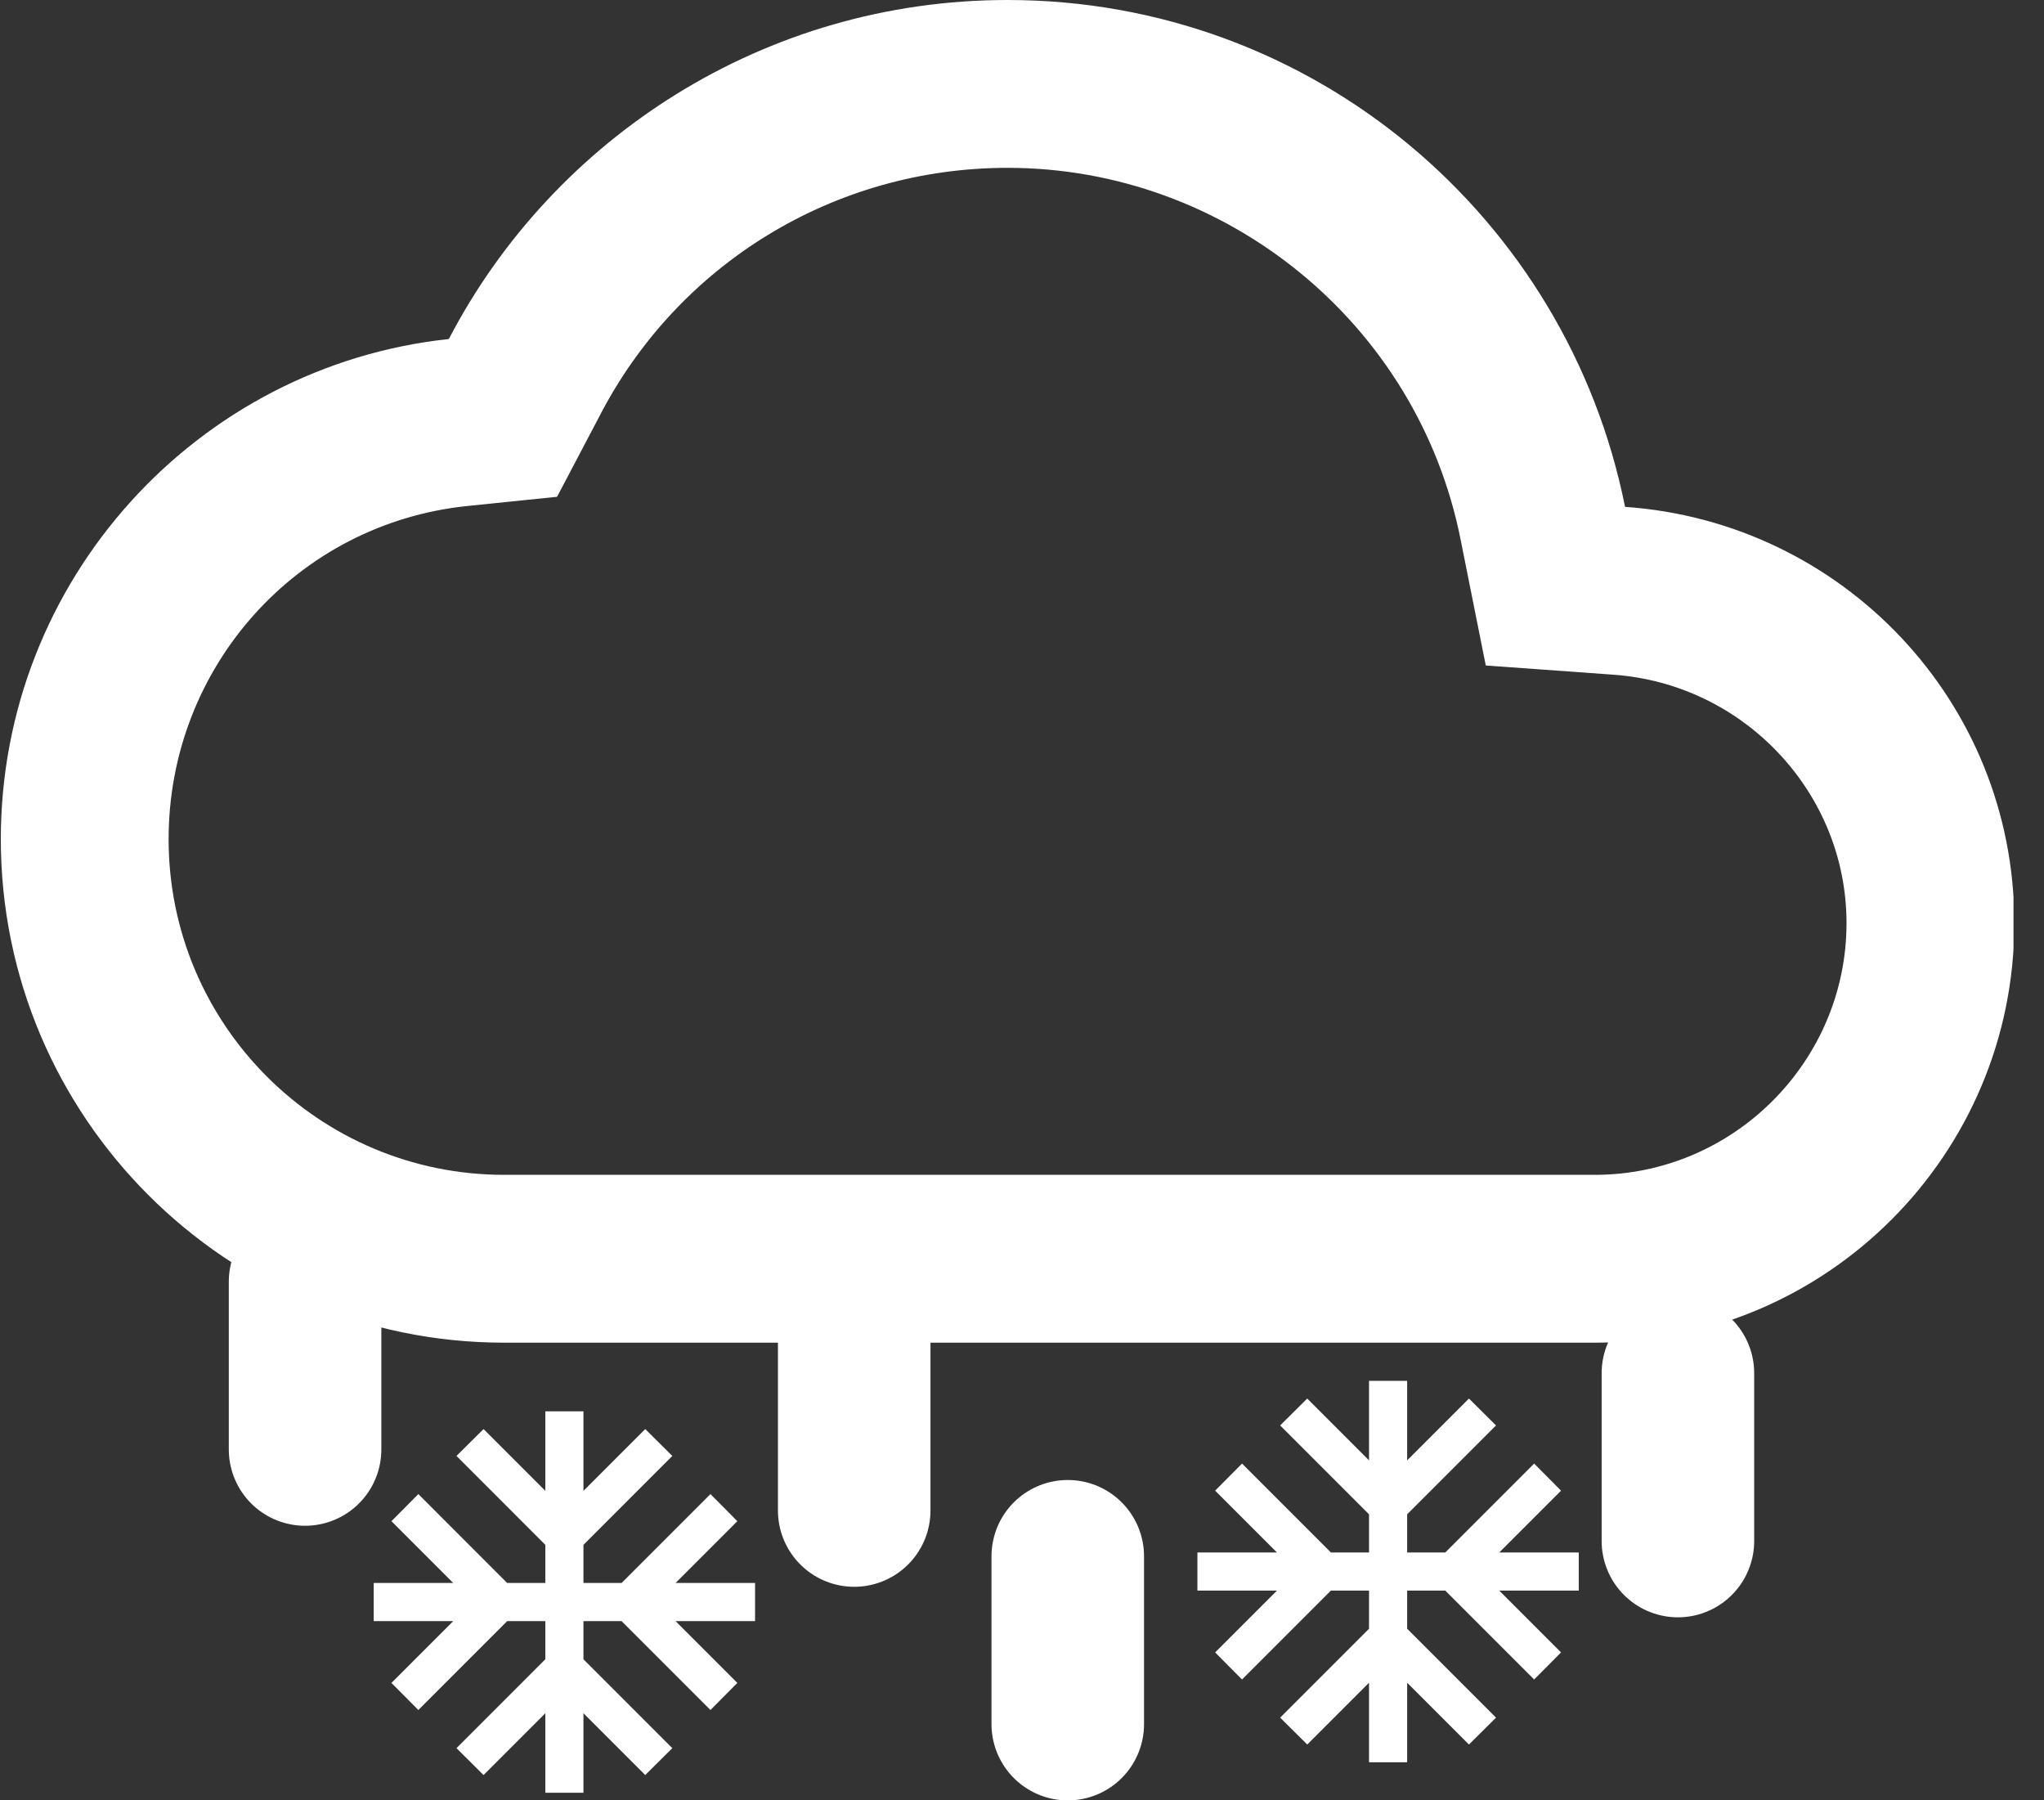 <svg width="67" height="59" viewBox="0 0 67 59" fill="none" xmlns="http://www.w3.org/2000/svg">
<rect x="0" y="0" width="67" height="59" fill="#333333" stroke="none"/>
<g clip-path="url(#clip0_145:367)">
<g clip-path="url(#clip1_145:367)">
<path d="M33.027 5.5C40.205 5.5 46.475 10.615 47.877 17.683L48.702 21.808L52.882 22.11C57.172 22.413 60.527 25.987 60.527 30.25C60.527 34.787 56.815 38.5 52.277 38.5H16.527C10.45 38.5 5.527 33.577 5.527 27.5C5.527 21.863 9.735 17.16 15.317 16.582L18.26 16.28L19.635 13.668C22.22 8.635 27.362 5.5 33.027 5.5ZM33.027 -4.57764e-05C25.08 -4.57764e-05 18.15 4.51 14.712 11.11C6.462 11.99 0.027 19.003 0.027 27.5C0.027 36.602 7.425 44 16.527 44H52.277C59.867 44 66.027 37.84 66.027 30.25C66.027 22.99 60.39 17.105 53.267 16.61C51.37 7.122 43.037 -4.57764e-05 33.027 -4.57764e-05Z" fill="white"/>
</g>
<path d="M28 44L28 49.5" stroke="white" stroke-width="5" stroke-linecap="round"/>
<path d="M35 51L35 56.5" stroke="white" stroke-width="5" stroke-linecap="round"/>
<path d="M10 42L10 47.5" stroke="white" stroke-width="5" stroke-linecap="round"/>
<path d="M55 45L55 50.5" stroke="white" stroke-width="5" stroke-linecap="round"/>
<path d="M24.75 51.875H22.144L24.169 49.85L23.288 48.962L20.375 51.875H19.125V50.625L22.038 47.712L21.15 46.831L19.125 48.856V46.25H17.875V48.856L15.85 46.831L14.963 47.712L17.875 50.625V51.875H16.625L13.713 48.962L12.831 49.85L14.856 51.875H12.25V53.125H14.856L12.831 55.15L13.713 56.038L16.625 53.125H17.875V54.375L14.963 57.288L15.85 58.169L17.875 56.144V58.75H19.125V56.144L21.15 58.169L22.038 57.288L19.125 54.375V53.125H20.375L23.288 56.038L24.169 55.15L22.144 53.125H24.75V51.875Z" fill="white"/>
<path d="M51.75 50.875H49.144L51.169 48.85L50.288 47.962L47.375 50.875H46.125V49.625L49.038 46.712L48.15 45.831L46.125 47.856V45.25H44.875V47.856L42.85 45.831L41.962 46.712L44.875 49.625V50.875H43.625L40.712 47.962L39.831 48.85L41.856 50.875H39.25V52.125H41.856L39.831 54.15L40.712 55.038L43.625 52.125H44.875V53.375L41.962 56.288L42.85 57.169L44.875 55.144V57.75H46.125V55.144L48.15 57.169L49.038 56.288L46.125 53.375V52.125H47.375L50.288 55.038L51.169 54.15L49.144 52.125H51.75V50.875Z" fill="white"/>
</g>
<defs>
<clipPath id="clip0_145:367">
<rect width="67" height="59" fill="white"/>
</clipPath>
<clipPath id="clip1_145:367">
<rect width="66" height="66" fill="white" transform="translate(0 -11)"/>
</clipPath>
</defs>
</svg>
